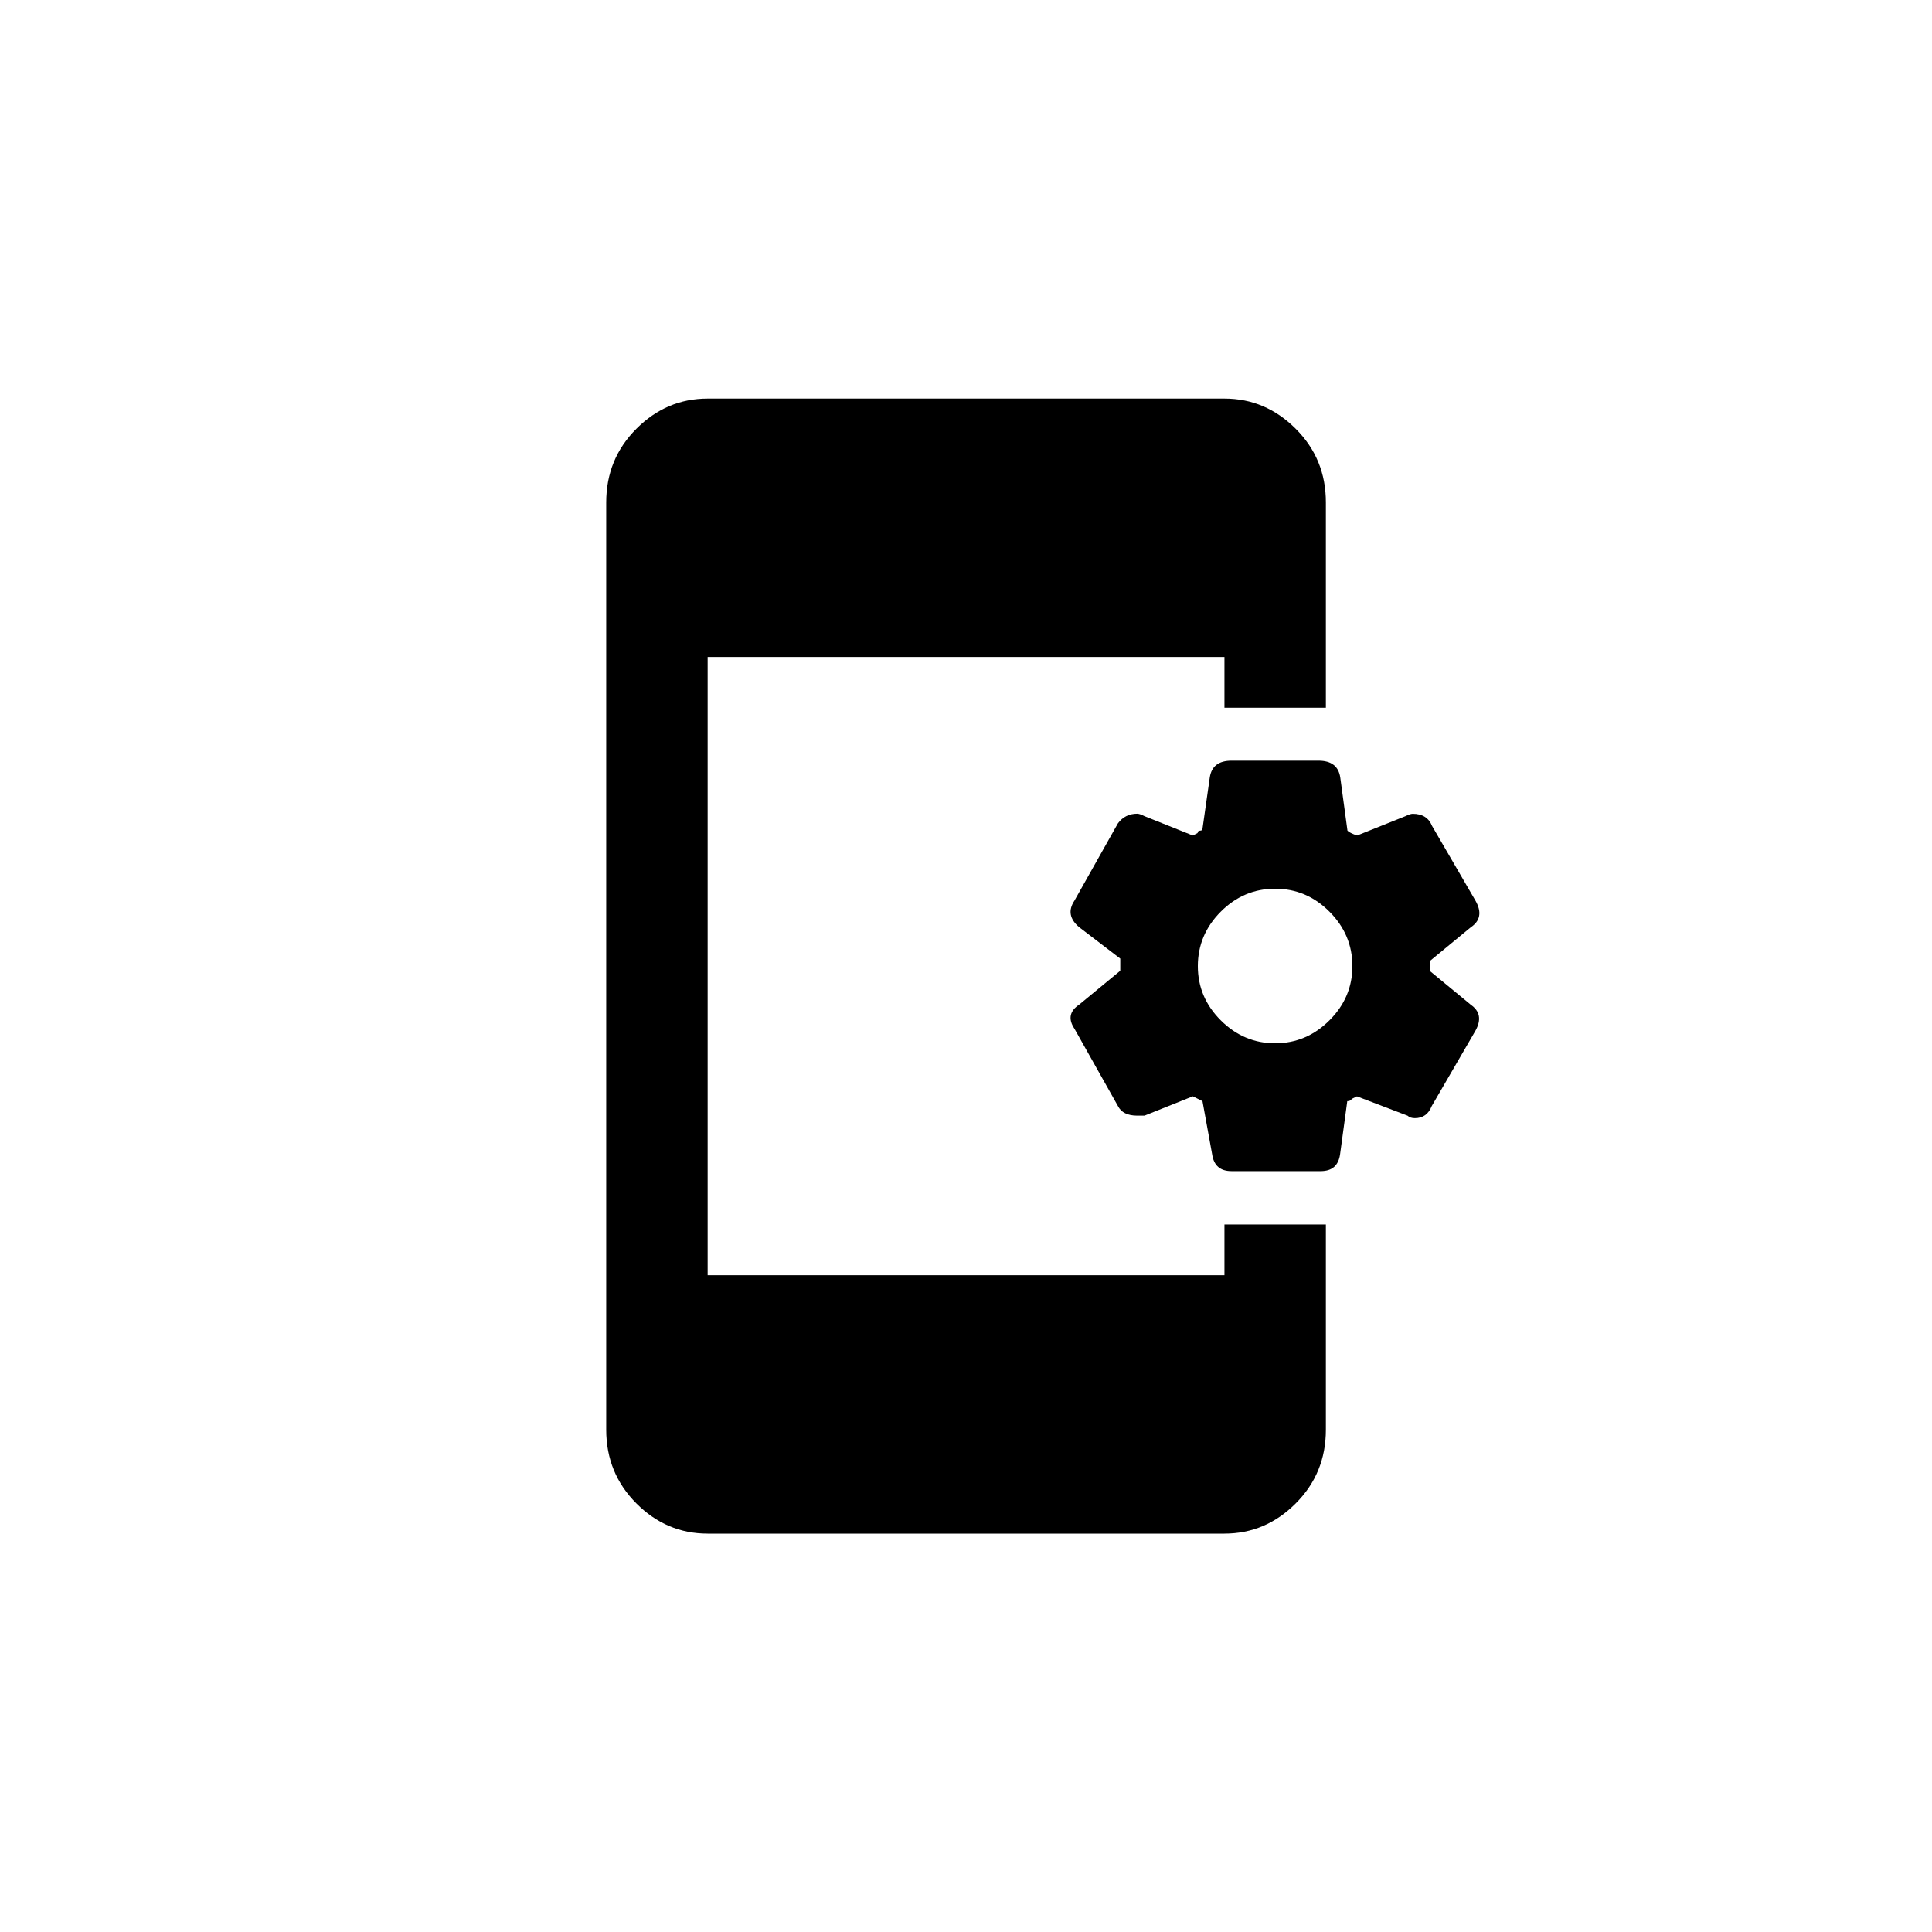 <!-- Generated by IcoMoon.io -->
<svg version="1.1" xmlns="http://www.w3.org/2000/svg" width="40" height="40" viewBox="0 0 40 40">
<title>mt-app_settings_alt</title>
<path d="M30.449 20.8l-0.849-0.7v-0.2l0.849-0.7q0.3-0.2 0.1-0.551l-0.9-1.549q-0.1-0.251-0.4-0.251-0.051 0-0.151 0.049l-1 0.4q-0.149-0.049-0.2-0.1l-0.149-1.1q-0.051-0.349-0.451-0.349h-1.8q-0.4 0-0.451 0.349l-0.149 1.049q0 0.051-0.051 0.051t-0.051 0.049l-0.1 0.051-1-0.4q-0.1-0.051-0.151-0.051-0.251 0-0.4 0.2l-0.9 1.6q-0.2 0.3 0.1 0.551l0.849 0.649v0.251l-0.849 0.7q-0.3 0.2-0.1 0.5l0.9 1.6q0.1 0.2 0.4 0.2h0.151l1-0.4 0.2 0.1 0.2 1.1q0.051 0.349 0.4 0.349h1.849q0.351 0 0.4-0.349l0.149-1.1q0.051 0 0.075-0.025l0.025-0.025 0.1-0.049 1.049 0.4q0.051 0.051 0.151 0.051 0.251 0 0.349-0.251l0.9-1.551q0.2-0.351-0.1-0.551v0zM26.4 21.6q-0.649 0-1.125-0.475t-0.475-1.125 0.475-1.125 1.125-0.475 1.125 0.475 0.475 1.125-0.475 1.125-1.125 0.475zM25.351 25.351h2.1v4.251q0 0.9-0.625 1.525t-1.475 0.625h-10.7q-0.851 0-1.475-0.625t-0.625-1.525v-19.2q0-0.9 0.625-1.525t1.475-0.625h10.7q0.849 0 1.475 0.625t0.625 1.525v4.251h-2.1v-1.051h-10.7v12.8h10.7v-1.049z"></path>
</svg>
